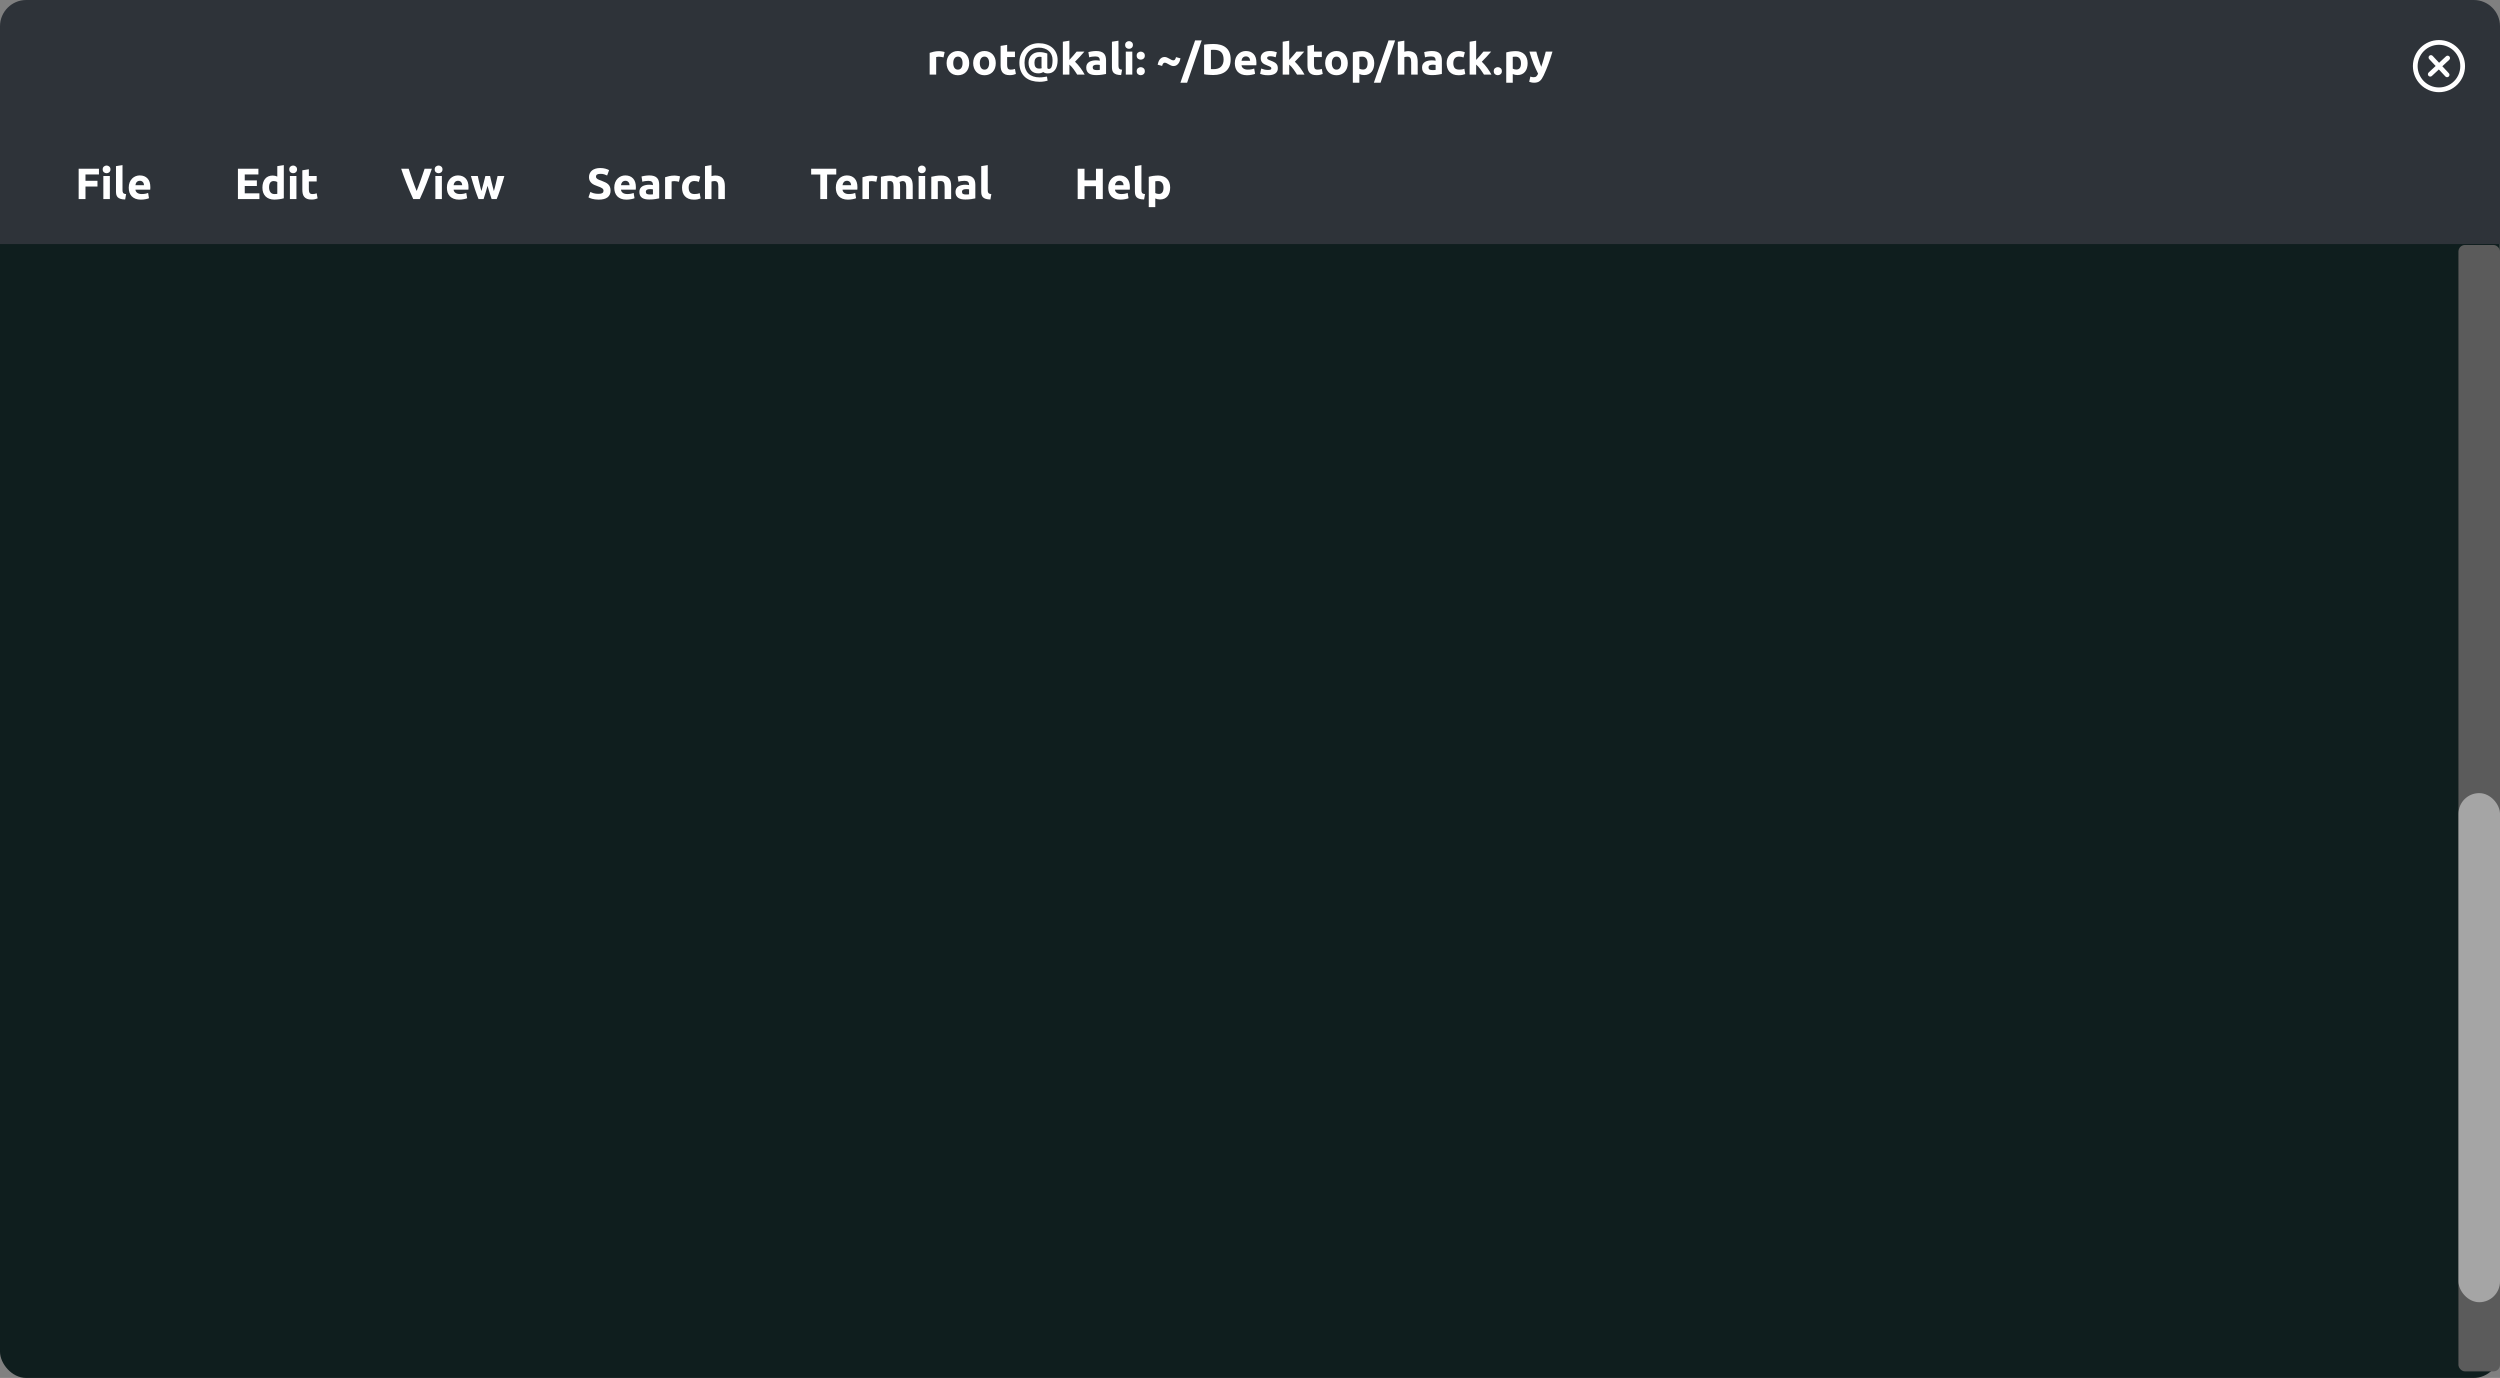 <svg width="1143" height="630" viewBox="0 0 1143 630" fill="none" xmlns="http://www.w3.org/2000/svg">
<rect x="0" y="0" width="1143" height="630" fill="#808080" stroke="none"/>
<rect y="23.084" width="1142.87" height="606.916" rx="12" fill="#031313" fill-opacity="0.9"/>
<path d="M0 12C0 5.373 5.373 0 12 0H1131C1137.63 0 1143 5.373 1143 12V111.573H0V12Z" fill="#2E3339"/>
<path d="M431.382 26.24C431.115 26.173 430.802 26.107 430.442 26.04C430.082 25.96 429.695 25.92 429.282 25.92C429.095 25.92 428.868 25.94 428.602 25.98C428.348 26.007 428.155 26.04 428.022 26.08V34.12H425.042V24.16C425.575 23.973 426.202 23.8 426.922 23.64C427.655 23.467 428.468 23.38 429.362 23.38C429.522 23.38 429.715 23.393 429.942 23.42C430.168 23.433 430.395 23.46 430.622 23.5C430.848 23.527 431.075 23.567 431.302 23.62C431.528 23.66 431.722 23.713 431.882 23.78L431.382 26.24ZM443.124 28.84C443.124 29.667 443.004 30.427 442.764 31.12C442.524 31.8 442.177 32.387 441.724 32.88C441.271 33.36 440.724 33.733 440.084 34C439.457 34.267 438.751 34.4 437.964 34.4C437.191 34.4 436.484 34.267 435.844 34C435.217 33.733 434.677 33.36 434.224 32.88C433.771 32.387 433.417 31.8 433.164 31.12C432.911 30.427 432.784 29.667 432.784 28.84C432.784 28.013 432.911 27.26 433.164 26.58C433.431 25.9 433.791 25.32 434.244 24.84C434.711 24.36 435.257 23.987 435.884 23.72C436.524 23.453 437.217 23.32 437.964 23.32C438.724 23.32 439.417 23.453 440.044 23.72C440.684 23.987 441.231 24.36 441.684 24.84C442.137 25.32 442.491 25.9 442.744 26.58C442.997 27.26 443.124 28.013 443.124 28.84ZM440.084 28.84C440.084 27.92 439.897 27.2 439.524 26.68C439.164 26.147 438.644 25.88 437.964 25.88C437.284 25.88 436.757 26.147 436.384 26.68C436.011 27.2 435.824 27.92 435.824 28.84C435.824 29.76 436.011 30.493 436.384 31.04C436.757 31.573 437.284 31.84 437.964 31.84C438.644 31.84 439.164 31.573 439.524 31.04C439.897 30.493 440.084 29.76 440.084 28.84ZM455.272 28.84C455.272 29.667 455.152 30.427 454.912 31.12C454.672 31.8 454.326 32.387 453.872 32.88C453.419 33.36 452.872 33.733 452.232 34C451.606 34.267 450.899 34.4 450.112 34.4C449.339 34.4 448.632 34.267 447.992 34C447.366 33.733 446.826 33.36 446.372 32.88C445.919 32.387 445.566 31.8 445.312 31.12C445.059 30.427 444.932 29.667 444.932 28.84C444.932 28.013 445.059 27.26 445.312 26.58C445.579 25.9 445.939 25.32 446.392 24.84C446.859 24.36 447.406 23.987 448.032 23.72C448.672 23.453 449.366 23.32 450.112 23.32C450.872 23.32 451.566 23.453 452.192 23.72C452.832 23.987 453.379 24.36 453.832 24.84C454.286 25.32 454.639 25.9 454.892 26.58C455.146 27.26 455.272 28.013 455.272 28.84ZM452.232 28.84C452.232 27.92 452.046 27.2 451.672 26.68C451.312 26.147 450.792 25.88 450.112 25.88C449.432 25.88 448.906 26.147 448.532 26.68C448.159 27.2 447.972 27.92 447.972 28.84C447.972 29.76 448.159 30.493 448.532 31.04C448.906 31.573 449.432 31.84 450.112 31.84C450.792 31.84 451.312 31.573 451.672 31.04C452.046 30.493 452.232 29.76 452.232 28.84ZM457.481 20.98L460.461 20.5V23.6H464.041V26.08H460.461V29.78C460.461 30.407 460.567 30.907 460.781 31.28C461.007 31.653 461.454 31.84 462.121 31.84C462.441 31.84 462.767 31.813 463.101 31.76C463.447 31.693 463.761 31.607 464.041 31.5L464.461 33.82C464.101 33.967 463.701 34.093 463.261 34.2C462.821 34.307 462.281 34.36 461.641 34.36C460.827 34.36 460.154 34.253 459.621 34.04C459.087 33.813 458.661 33.507 458.341 33.12C458.021 32.72 457.794 32.24 457.661 31.68C457.541 31.12 457.481 30.5 457.481 29.82V20.98ZM479.088 33.56C478.701 33.56 478.314 33.513 477.928 33.42C477.541 33.327 477.221 33.16 476.968 32.92C476.381 33.333 475.641 33.54 474.748 33.54C474.081 33.54 473.468 33.44 472.908 33.24C472.361 33.027 471.888 32.713 471.488 32.3C471.101 31.887 470.794 31.38 470.568 30.78C470.354 30.167 470.248 29.46 470.248 28.66C470.248 27.98 470.354 27.347 470.568 26.76C470.794 26.173 471.121 25.667 471.548 25.24C471.974 24.8 472.494 24.453 473.108 24.2C473.734 23.947 474.441 23.82 475.228 23.82C476.014 23.82 476.708 23.893 477.308 24.04C477.921 24.173 478.428 24.313 478.828 24.46V30.74C478.828 31.047 478.888 31.253 479.008 31.36C479.141 31.467 479.328 31.52 479.568 31.52C479.781 31.52 479.988 31.46 480.188 31.34C480.401 31.22 480.581 31.007 480.728 30.7C480.874 30.38 480.994 29.953 481.088 29.42C481.181 28.873 481.228 28.187 481.228 27.36C481.228 26.533 481.081 25.78 480.788 25.1C480.508 24.407 480.094 23.82 479.548 23.34C479.014 22.847 478.354 22.467 477.568 22.2C476.794 21.92 475.914 21.78 474.928 21.78C473.981 21.78 473.108 21.94 472.308 22.26C471.521 22.58 470.834 23.04 470.248 23.64C469.674 24.227 469.221 24.947 468.888 25.8C468.568 26.653 468.408 27.613 468.408 28.68C468.408 29.787 468.568 30.76 468.888 31.6C469.208 32.427 469.661 33.12 470.248 33.68C470.848 34.24 471.568 34.66 472.408 34.94C473.261 35.233 474.221 35.38 475.288 35.38C475.954 35.38 476.581 35.333 477.168 35.24C477.768 35.16 478.268 35.08 478.668 35L478.968 36.88C478.634 36.987 478.128 37.1 477.448 37.22C476.768 37.34 476.048 37.4 475.288 37.4C474.008 37.4 472.808 37.233 471.688 36.9C470.568 36.567 469.588 36.047 468.748 35.34C467.921 34.633 467.268 33.733 466.788 32.64C466.308 31.533 466.068 30.213 466.068 28.68C466.068 27.2 466.321 25.907 466.828 24.8C467.334 23.68 468.001 22.747 468.828 22C469.654 21.253 470.594 20.693 471.648 20.32C472.714 19.947 473.808 19.76 474.928 19.76C476.154 19.76 477.294 19.933 478.348 20.28C479.401 20.613 480.308 21.107 481.068 21.76C481.841 22.413 482.448 23.227 482.888 24.2C483.328 25.16 483.548 26.267 483.548 27.52C483.548 28.493 483.441 29.36 483.228 30.12C483.028 30.867 482.728 31.493 482.328 32C481.941 32.507 481.474 32.893 480.928 33.16C480.381 33.427 479.768 33.56 479.088 33.56ZM476.268 31.18C476.241 31.073 476.221 30.92 476.208 30.72C476.194 30.507 476.188 30.307 476.188 30.12V26.04C475.921 25.987 475.641 25.96 475.348 25.96C474.908 25.96 474.534 26.033 474.228 26.18C473.921 26.313 473.674 26.5 473.488 26.74C473.301 26.98 473.161 27.267 473.068 27.6C472.988 27.92 472.948 28.273 472.948 28.66C472.948 29.047 472.981 29.407 473.048 29.74C473.114 30.06 473.228 30.34 473.388 30.58C473.561 30.82 473.788 31.013 474.068 31.16C474.348 31.293 474.694 31.36 475.108 31.36C475.348 31.36 475.574 31.347 475.788 31.32C476.001 31.28 476.161 31.233 476.268 31.18ZM488.92 27.4C489.213 27.08 489.513 26.747 489.82 26.4C490.14 26.053 490.447 25.713 490.74 25.38C491.033 25.033 491.307 24.707 491.56 24.4C491.827 24.093 492.053 23.827 492.24 23.6H495.78C495.073 24.413 494.38 25.193 493.7 25.94C493.033 26.673 492.3 27.433 491.5 28.22C491.9 28.58 492.313 29.013 492.74 29.52C493.167 30.013 493.58 30.527 493.98 31.06C494.38 31.593 494.747 32.127 495.08 32.66C495.413 33.193 495.693 33.68 495.92 34.12H492.5C492.287 33.773 492.04 33.393 491.76 32.98C491.493 32.553 491.207 32.133 490.9 31.72C490.593 31.293 490.267 30.887 489.92 30.5C489.587 30.113 489.253 29.787 488.92 29.52V34.12H485.94V19.08L488.92 18.6V27.4ZM501.347 32.04C501.64 32.04 501.92 32.033 502.187 32.02C502.454 32.007 502.667 31.987 502.827 31.96V29.7C502.707 29.673 502.527 29.647 502.287 29.62C502.047 29.593 501.827 29.58 501.627 29.58C501.347 29.58 501.08 29.6 500.827 29.64C500.587 29.667 500.374 29.727 500.187 29.82C500 29.913 499.854 30.04 499.747 30.2C499.64 30.36 499.587 30.56 499.587 30.8C499.587 31.267 499.74 31.593 500.047 31.78C500.367 31.953 500.8 32.04 501.347 32.04ZM501.107 23.32C501.987 23.32 502.72 23.42 503.307 23.62C503.894 23.82 504.36 24.107 504.707 24.48C505.067 24.853 505.32 25.307 505.467 25.84C505.614 26.373 505.687 26.967 505.687 27.62V33.82C505.26 33.913 504.667 34.02 503.907 34.14C503.147 34.273 502.227 34.34 501.147 34.34C500.467 34.34 499.847 34.28 499.287 34.16C498.74 34.04 498.267 33.847 497.867 33.58C497.467 33.3 497.16 32.94 496.947 32.5C496.734 32.06 496.627 31.52 496.627 30.88C496.627 30.267 496.747 29.747 496.987 29.32C497.24 28.893 497.574 28.553 497.987 28.3C498.4 28.047 498.874 27.867 499.407 27.76C499.94 27.64 500.494 27.58 501.067 27.58C501.454 27.58 501.794 27.6 502.087 27.64C502.394 27.667 502.64 27.707 502.827 27.76V27.48C502.827 26.973 502.674 26.567 502.367 26.26C502.06 25.953 501.527 25.8 500.767 25.8C500.26 25.8 499.76 25.84 499.267 25.92C498.774 25.987 498.347 26.087 497.987 26.22L497.607 23.82C497.78 23.767 497.994 23.713 498.247 23.66C498.514 23.593 498.8 23.54 499.107 23.5C499.414 23.447 499.734 23.407 500.067 23.38C500.414 23.34 500.76 23.32 501.107 23.32ZM512.582 34.32C511.715 34.307 511.008 34.213 510.462 34.04C509.928 33.867 509.502 33.627 509.182 33.32C508.875 33 508.662 32.62 508.542 32.18C508.435 31.727 508.382 31.22 508.382 30.66V19.08L511.362 18.6V30.06C511.362 30.327 511.382 30.567 511.422 30.78C511.462 30.993 511.535 31.173 511.642 31.32C511.762 31.467 511.928 31.587 512.142 31.68C512.355 31.773 512.642 31.833 513.002 31.86L512.582 34.32ZM517.69 34.12H514.71V23.6H517.69V34.12ZM517.97 20.56C517.97 21.107 517.79 21.54 517.43 21.86C517.083 22.167 516.67 22.32 516.19 22.32C515.71 22.32 515.29 22.167 514.93 21.86C514.583 21.54 514.41 21.107 514.41 20.56C514.41 20.013 514.583 19.587 514.93 19.28C515.29 18.96 515.71 18.8 516.19 18.8C516.67 18.8 517.083 18.96 517.43 19.28C517.79 19.587 517.97 20.013 517.97 20.56ZM523.411 25.44C523.411 26.04 523.218 26.5 522.831 26.82C522.458 27.127 522.031 27.28 521.551 27.28C521.071 27.28 520.638 27.127 520.251 26.82C519.878 26.5 519.691 26.04 519.691 25.44C519.691 24.84 519.878 24.387 520.251 24.08C520.638 23.76 521.071 23.6 521.551 23.6C522.031 23.6 522.458 23.76 522.831 24.08C523.218 24.387 523.411 24.84 523.411 25.44ZM523.411 32.54C523.411 33.14 523.218 33.6 522.831 33.92C522.458 34.227 522.031 34.38 521.551 34.38C521.071 34.38 520.638 34.227 520.251 33.92C519.878 33.6 519.691 33.14 519.691 32.54C519.691 31.94 519.878 31.487 520.251 31.18C520.638 30.86 521.071 30.7 521.551 30.7C522.031 30.7 522.458 30.86 522.831 31.18C523.218 31.487 523.411 31.94 523.411 32.54ZM536.538 30.2C536.138 30.2 535.758 30.12 535.398 29.96C535.051 29.8 534.711 29.627 534.378 29.44C534.058 29.253 533.744 29.08 533.438 28.92C533.144 28.76 532.851 28.68 532.558 28.68C532.451 28.68 532.338 28.693 532.218 28.72C532.111 28.747 532.004 28.813 531.898 28.92C531.791 29.013 531.684 29.16 531.578 29.36C531.484 29.547 531.398 29.807 531.318 30.14L529.278 29.58C529.344 29.207 529.451 28.813 529.598 28.4C529.744 27.987 529.938 27.607 530.178 27.26C530.431 26.913 530.744 26.627 531.118 26.4C531.491 26.173 531.938 26.06 532.458 26.06C532.858 26.06 533.231 26.14 533.578 26.3C533.938 26.46 534.278 26.633 534.598 26.82C534.931 27.007 535.244 27.18 535.538 27.34C535.844 27.5 536.144 27.58 536.438 27.58C536.544 27.58 536.651 27.567 536.758 27.54C536.878 27.513 536.991 27.453 537.098 27.36C537.204 27.253 537.304 27.107 537.398 26.92C537.504 26.72 537.598 26.453 537.678 26.12L539.718 26.68C539.651 27.053 539.544 27.447 539.398 27.86C539.251 28.273 539.051 28.653 538.798 29C538.544 29.347 538.231 29.633 537.858 29.86C537.498 30.087 537.058 30.2 536.538 30.2ZM542.745 37.82H539.685L546.405 18.46H549.425L542.745 37.82ZM553.635 31.58C553.782 31.593 553.948 31.607 554.135 31.62C554.335 31.62 554.568 31.62 554.835 31.62C556.395 31.62 557.548 31.227 558.295 30.44C559.055 29.653 559.435 28.567 559.435 27.18C559.435 25.727 559.075 24.627 558.355 23.88C557.635 23.133 556.495 22.76 554.935 22.76C554.722 22.76 554.502 22.767 554.275 22.78C554.048 22.78 553.835 22.793 553.635 22.82V31.58ZM562.655 27.18C562.655 28.38 562.468 29.427 562.095 30.32C561.722 31.213 561.188 31.953 560.495 32.54C559.815 33.127 558.982 33.567 557.995 33.86C557.008 34.153 555.902 34.3 554.675 34.3C554.115 34.3 553.462 34.273 552.715 34.22C551.968 34.18 551.235 34.087 550.515 33.94V20.44C551.235 20.307 551.982 20.22 552.755 20.18C553.542 20.127 554.215 20.1 554.775 20.1C555.962 20.1 557.035 20.233 557.995 20.5C558.968 20.767 559.802 21.187 560.495 21.76C561.188 22.333 561.722 23.067 562.095 23.96C562.468 24.853 562.655 25.927 562.655 27.18ZM564.561 28.94C564.561 28.007 564.701 27.193 564.981 26.5C565.275 25.793 565.655 25.207 566.121 24.74C566.588 24.273 567.121 23.92 567.721 23.68C568.335 23.44 568.961 23.32 569.601 23.32C571.095 23.32 572.275 23.78 573.141 24.7C574.008 25.607 574.441 26.947 574.441 28.72C574.441 28.893 574.435 29.087 574.421 29.3C574.408 29.5 574.395 29.68 574.381 29.84H567.621C567.688 30.453 567.975 30.94 568.481 31.3C568.988 31.66 569.668 31.84 570.521 31.84C571.068 31.84 571.601 31.793 572.121 31.7C572.655 31.593 573.088 31.467 573.421 31.32L573.821 33.74C573.661 33.82 573.448 33.9 573.181 33.98C572.915 34.06 572.615 34.127 572.281 34.18C571.961 34.247 571.615 34.3 571.241 34.34C570.868 34.38 570.495 34.4 570.121 34.4C569.175 34.4 568.348 34.26 567.641 33.98C566.948 33.7 566.368 33.32 565.901 32.84C565.448 32.347 565.108 31.767 564.881 31.1C564.668 30.433 564.561 29.713 564.561 28.94ZM571.561 27.8C571.548 27.547 571.501 27.3 571.421 27.06C571.355 26.82 571.241 26.607 571.081 26.42C570.935 26.233 570.741 26.08 570.501 25.96C570.275 25.84 569.988 25.78 569.641 25.78C569.308 25.78 569.021 25.84 568.781 25.96C568.541 26.067 568.341 26.213 568.181 26.4C568.021 26.587 567.895 26.807 567.801 27.06C567.721 27.3 567.661 27.547 567.621 27.8H571.561ZM579.761 31.98C580.308 31.98 580.694 31.927 580.921 31.82C581.148 31.713 581.261 31.507 581.261 31.2C581.261 30.96 581.114 30.753 580.821 30.58C580.528 30.393 580.081 30.187 579.481 29.96C579.014 29.787 578.588 29.607 578.201 29.42C577.828 29.233 577.508 29.013 577.241 28.76C576.974 28.493 576.768 28.18 576.621 27.82C576.474 27.46 576.401 27.027 576.401 26.52C576.401 25.533 576.768 24.753 577.501 24.18C578.234 23.607 579.241 23.32 580.521 23.32C581.161 23.32 581.774 23.38 582.361 23.5C582.948 23.607 583.414 23.727 583.761 23.86L583.241 26.18C582.894 26.06 582.514 25.953 582.101 25.86C581.701 25.767 581.248 25.72 580.741 25.72C579.808 25.72 579.341 25.98 579.341 26.5C579.341 26.62 579.361 26.727 579.401 26.82C579.441 26.913 579.521 27.007 579.641 27.1C579.761 27.18 579.921 27.273 580.121 27.38C580.334 27.473 580.601 27.58 580.921 27.7C581.574 27.94 582.114 28.18 582.541 28.42C582.968 28.647 583.301 28.9 583.541 29.18C583.794 29.447 583.968 29.747 584.061 30.08C584.168 30.413 584.221 30.8 584.221 31.24C584.221 32.28 583.828 33.067 583.041 33.6C582.268 34.133 581.168 34.4 579.741 34.4C578.808 34.4 578.028 34.32 577.401 34.16C576.788 34 576.361 33.867 576.121 33.76L576.621 31.34C577.128 31.54 577.648 31.7 578.181 31.82C578.714 31.927 579.241 31.98 579.761 31.98ZM589.428 27.4C589.721 27.08 590.021 26.747 590.328 26.4C590.648 26.053 590.955 25.713 591.248 25.38C591.541 25.033 591.815 24.707 592.068 24.4C592.335 24.093 592.561 23.827 592.748 23.6H596.288C595.581 24.413 594.888 25.193 594.208 25.94C593.541 26.673 592.808 27.433 592.008 28.22C592.408 28.58 592.821 29.013 593.248 29.52C593.675 30.013 594.088 30.527 594.488 31.06C594.888 31.593 595.255 32.127 595.588 32.66C595.921 33.193 596.201 33.68 596.428 34.12H593.008C592.795 33.773 592.548 33.393 592.268 32.98C592.001 32.553 591.715 32.133 591.408 31.72C591.101 31.293 590.775 30.887 590.428 30.5C590.095 30.113 589.761 29.787 589.428 29.52V34.12H586.448V19.08L589.428 18.6V27.4ZM597.774 20.98L600.754 20.5V23.6H604.334V26.08H600.754V29.78C600.754 30.407 600.86 30.907 601.074 31.28C601.3 31.653 601.747 31.84 602.414 31.84C602.734 31.84 603.06 31.813 603.394 31.76C603.74 31.693 604.054 31.607 604.334 31.5L604.754 33.82C604.394 33.967 603.994 34.093 603.554 34.2C603.114 34.307 602.574 34.36 601.934 34.36C601.12 34.36 600.447 34.253 599.914 34.04C599.38 33.813 598.954 33.507 598.634 33.12C598.314 32.72 598.087 32.24 597.954 31.68C597.834 31.12 597.774 30.5 597.774 29.82V20.98ZM616.21 28.84C616.21 29.667 616.09 30.427 615.85 31.12C615.61 31.8 615.263 32.387 614.81 32.88C614.357 33.36 613.81 33.733 613.17 34C612.543 34.267 611.837 34.4 611.05 34.4C610.277 34.4 609.57 34.267 608.93 34C608.303 33.733 607.763 33.36 607.31 32.88C606.857 32.387 606.503 31.8 606.25 31.12C605.997 30.427 605.87 29.667 605.87 28.84C605.87 28.013 605.997 27.26 606.25 26.58C606.517 25.9 606.877 25.32 607.33 24.84C607.797 24.36 608.343 23.987 608.97 23.72C609.61 23.453 610.303 23.32 611.05 23.32C611.81 23.32 612.503 23.453 613.13 23.72C613.77 23.987 614.317 24.36 614.77 24.84C615.223 25.32 615.577 25.9 615.83 26.58C616.083 27.26 616.21 28.013 616.21 28.84ZM613.17 28.84C613.17 27.92 612.983 27.2 612.61 26.68C612.25 26.147 611.73 25.88 611.05 25.88C610.37 25.88 609.843 26.147 609.47 26.68C609.097 27.2 608.91 27.92 608.91 28.84C608.91 29.76 609.097 30.493 609.47 31.04C609.843 31.573 610.37 31.84 611.05 31.84C611.73 31.84 612.25 31.573 612.61 31.04C612.983 30.493 613.17 29.76 613.17 28.84ZM625.258 28.94C625.258 28.02 625.052 27.287 624.638 26.74C624.225 26.18 623.612 25.9 622.798 25.9C622.532 25.9 622.285 25.913 622.058 25.94C621.832 25.953 621.645 25.973 621.498 26V31.38C621.685 31.5 621.925 31.6 622.218 31.68C622.525 31.76 622.832 31.8 623.138 31.8C624.552 31.8 625.258 30.847 625.258 28.94ZM628.298 28.86C628.298 29.673 628.198 30.413 627.998 31.08C627.798 31.747 627.505 32.32 627.118 32.8C626.732 33.28 626.252 33.653 625.678 33.92C625.105 34.187 624.445 34.32 623.698 34.32C623.285 34.32 622.898 34.28 622.538 34.2C622.178 34.12 621.832 34.007 621.498 33.86V37.82H618.518V23.96C618.785 23.88 619.092 23.807 619.438 23.74C619.785 23.66 620.145 23.593 620.518 23.54C620.905 23.487 621.292 23.447 621.678 23.42C622.078 23.38 622.458 23.36 622.818 23.36C623.685 23.36 624.458 23.493 625.138 23.76C625.818 24.013 626.392 24.38 626.858 24.86C627.325 25.327 627.678 25.9 627.918 26.58C628.172 27.26 628.298 28.02 628.298 28.86ZM631.182 37.82H628.122L634.842 18.46H637.862L631.182 37.82ZM639.085 34.12V19.08L642.065 18.6V23.64C642.265 23.573 642.518 23.513 642.825 23.46C643.145 23.393 643.451 23.36 643.745 23.36C644.598 23.36 645.305 23.48 645.865 23.72C646.438 23.947 646.891 24.273 647.225 24.7C647.571 25.127 647.811 25.633 647.945 26.22C648.091 26.807 648.165 27.46 648.165 28.18V34.12H645.185V28.54C645.185 27.58 645.058 26.9 644.805 26.5C644.565 26.1 644.111 25.9 643.445 25.9C643.178 25.9 642.925 25.927 642.685 25.98C642.458 26.02 642.251 26.067 642.065 26.12V34.12H639.085ZM654.882 32.04C655.175 32.04 655.455 32.033 655.722 32.02C655.989 32.007 656.202 31.987 656.362 31.96V29.7C656.242 29.673 656.062 29.647 655.822 29.62C655.582 29.593 655.362 29.58 655.162 29.58C654.882 29.58 654.615 29.6 654.362 29.64C654.122 29.667 653.909 29.727 653.722 29.82C653.535 29.913 653.389 30.04 653.282 30.2C653.175 30.36 653.122 30.56 653.122 30.8C653.122 31.267 653.275 31.593 653.582 31.78C653.902 31.953 654.335 32.04 654.882 32.04ZM654.642 23.32C655.522 23.32 656.255 23.42 656.842 23.62C657.429 23.82 657.895 24.107 658.242 24.48C658.602 24.853 658.855 25.307 659.002 25.84C659.149 26.373 659.222 26.967 659.222 27.62V33.82C658.795 33.913 658.202 34.02 657.442 34.14C656.682 34.273 655.762 34.34 654.682 34.34C654.002 34.34 653.382 34.28 652.822 34.16C652.275 34.04 651.802 33.847 651.402 33.58C651.002 33.3 650.695 32.94 650.482 32.5C650.269 32.06 650.162 31.52 650.162 30.88C650.162 30.267 650.282 29.747 650.522 29.32C650.775 28.893 651.109 28.553 651.522 28.3C651.935 28.047 652.409 27.867 652.942 27.76C653.475 27.64 654.029 27.58 654.602 27.58C654.989 27.58 655.329 27.6 655.622 27.64C655.929 27.667 656.175 27.707 656.362 27.76V27.48C656.362 26.973 656.209 26.567 655.902 26.26C655.595 25.953 655.062 25.8 654.302 25.8C653.795 25.8 653.295 25.84 652.802 25.92C652.309 25.987 651.882 26.087 651.522 26.22L651.142 23.82C651.315 23.767 651.529 23.713 651.782 23.66C652.049 23.593 652.335 23.54 652.642 23.5C652.949 23.447 653.269 23.407 653.602 23.38C653.949 23.34 654.295 23.32 654.642 23.32ZM661.417 28.86C661.417 28.1 661.537 27.387 661.777 26.72C662.03 26.04 662.39 25.453 662.857 24.96C663.323 24.453 663.89 24.053 664.557 23.76C665.223 23.467 665.983 23.32 666.837 23.32C667.397 23.32 667.91 23.373 668.377 23.48C668.843 23.573 669.297 23.713 669.737 23.9L669.117 26.28C668.837 26.173 668.53 26.08 668.197 26C667.863 25.92 667.49 25.88 667.077 25.88C666.197 25.88 665.537 26.153 665.097 26.7C664.67 27.247 664.457 27.967 664.457 28.86C664.457 29.807 664.657 30.54 665.057 31.06C665.47 31.58 666.183 31.84 667.197 31.84C667.557 31.84 667.943 31.807 668.357 31.74C668.77 31.673 669.15 31.567 669.497 31.42L669.917 33.86C669.57 34.007 669.137 34.133 668.617 34.24C668.097 34.347 667.523 34.4 666.897 34.4C665.937 34.4 665.11 34.26 664.417 33.98C663.723 33.687 663.15 33.293 662.697 32.8C662.257 32.307 661.93 31.727 661.717 31.06C661.517 30.38 661.417 29.647 661.417 28.86ZM674.897 27.4C675.19 27.08 675.49 26.747 675.797 26.4C676.117 26.053 676.423 25.713 676.717 25.38C677.01 25.033 677.283 24.707 677.537 24.4C677.803 24.093 678.03 23.827 678.217 23.6H681.757C681.05 24.413 680.357 25.193 679.677 25.94C679.01 26.673 678.277 27.433 677.477 28.22C677.877 28.58 678.29 29.013 678.717 29.52C679.143 30.013 679.557 30.527 679.957 31.06C680.357 31.593 680.723 32.127 681.057 32.66C681.39 33.193 681.67 33.68 681.897 34.12H678.477C678.263 33.773 678.017 33.393 677.737 32.98C677.47 32.553 677.183 32.133 676.877 31.72C676.57 31.293 676.243 30.887 675.897 30.5C675.563 30.113 675.23 29.787 674.897 29.52V34.12H671.917V19.08L674.897 18.6V27.4ZM686.653 32.54C686.653 33.14 686.46 33.6 686.073 33.92C685.7 34.227 685.273 34.38 684.793 34.38C684.313 34.38 683.88 34.227 683.493 33.92C683.12 33.6 682.933 33.14 682.933 32.54C682.933 31.94 683.12 31.487 683.493 31.18C683.88 30.86 684.313 30.7 684.793 30.7C685.273 30.7 685.7 30.86 686.073 31.18C686.46 31.487 686.653 31.94 686.653 32.54ZM695.395 28.94C695.395 28.02 695.188 27.287 694.775 26.74C694.362 26.18 693.748 25.9 692.935 25.9C692.668 25.9 692.422 25.913 692.195 25.94C691.968 25.953 691.782 25.973 691.635 26V31.38C691.822 31.5 692.062 31.6 692.355 31.68C692.662 31.76 692.968 31.8 693.275 31.8C694.688 31.8 695.395 30.847 695.395 28.94ZM698.435 28.86C698.435 29.673 698.335 30.413 698.135 31.08C697.935 31.747 697.642 32.32 697.255 32.8C696.868 33.28 696.388 33.653 695.815 33.92C695.242 34.187 694.582 34.32 693.835 34.32C693.422 34.32 693.035 34.28 692.675 34.2C692.315 34.12 691.968 34.007 691.635 33.86V37.82H688.655V23.96C688.922 23.88 689.228 23.807 689.575 23.74C689.922 23.66 690.282 23.593 690.655 23.54C691.042 23.487 691.428 23.447 691.815 23.42C692.215 23.38 692.595 23.36 692.955 23.36C693.822 23.36 694.595 23.493 695.275 23.76C695.955 24.013 696.528 24.38 696.995 24.86C697.462 25.327 697.815 25.9 698.055 26.58C698.308 27.26 698.435 28.02 698.435 28.86ZM709.792 23.6C709.192 25.627 708.565 27.527 707.912 29.3C707.259 31.073 706.545 32.793 705.772 34.46C705.492 35.06 705.212 35.567 704.932 35.98C704.652 36.407 704.345 36.753 704.012 37.02C703.679 37.3 703.299 37.5 702.872 37.62C702.459 37.753 701.972 37.82 701.412 37.82C700.945 37.82 700.512 37.773 700.112 37.68C699.725 37.6 699.405 37.507 699.152 37.4L699.672 35.02C699.979 35.127 700.252 35.2 700.492 35.24C700.732 35.28 700.985 35.3 701.252 35.3C701.785 35.3 702.192 35.153 702.472 34.86C702.765 34.58 703.012 34.187 703.212 33.68C702.532 32.347 701.852 30.853 701.172 29.2C700.492 27.533 699.852 25.667 699.252 23.6H702.412C702.545 24.12 702.699 24.687 702.872 25.3C703.059 25.9 703.252 26.513 703.452 27.14C703.652 27.753 703.852 28.353 704.052 28.94C704.265 29.527 704.465 30.06 704.652 30.54C704.825 30.06 705.005 29.527 705.192 28.94C705.379 28.353 705.559 27.753 705.732 27.14C705.919 26.513 706.092 25.9 706.252 25.3C706.425 24.687 706.579 24.12 706.712 23.6H709.792Z" fill="white"/>
<path d="M1119.8 27.328C1119.9 27.232 1119.98 27.115 1120.04 26.985C1120.1 26.856 1120.14 26.716 1120.14 26.574C1120.15 26.432 1120.12 26.29 1120.07 26.157C1120.02 26.023 1119.95 25.901 1119.85 25.797C1119.75 25.693 1119.64 25.609 1119.51 25.55C1119.38 25.491 1119.24 25.458 1119.1 25.453C1118.95 25.448 1118.81 25.471 1118.68 25.521C1118.55 25.571 1118.42 25.647 1118.32 25.744L1115.15 28.699L1112.19 25.528C1112 25.326 1111.73 25.208 1111.44 25.202C1111.16 25.195 1110.89 25.3 1110.68 25.493C1110.47 25.686 1110.35 25.952 1110.34 26.235C1110.32 26.518 1110.42 26.794 1110.61 27.006L1113.57 30.175L1110.39 33.131C1110.29 33.227 1110.2 33.343 1110.14 33.474C1110.07 33.604 1110.04 33.745 1110.03 33.89C1110.03 34.034 1110.05 34.178 1110.1 34.313C1110.15 34.449 1110.22 34.573 1110.32 34.678C1110.42 34.784 1110.54 34.869 1110.67 34.928C1110.8 34.987 1110.95 35.019 1111.09 35.023C1111.23 35.026 1111.38 35 1111.51 34.947C1111.65 34.895 1111.77 34.816 1111.87 34.715L1115.04 31.76L1118 34.93C1118.09 35.04 1118.21 35.129 1118.34 35.193C1118.47 35.257 1118.61 35.294 1118.76 35.301C1118.9 35.309 1119.05 35.287 1119.18 35.237C1119.32 35.188 1119.45 35.111 1119.55 35.012C1119.66 34.913 1119.74 34.793 1119.8 34.66C1119.86 34.527 1119.9 34.384 1119.9 34.239C1119.9 34.093 1119.87 33.949 1119.82 33.814C1119.76 33.679 1119.68 33.556 1119.58 33.454L1116.63 30.284L1119.8 27.328Z" fill="white"/>
<path fill-rule="evenodd" clip-rule="evenodd" d="M1103.18 30.23C1103.18 23.648 1108.51 18.313 1115.09 18.313C1121.68 18.313 1127.01 23.648 1127.01 30.23C1127.01 36.811 1121.68 42.146 1115.09 42.146C1108.51 42.146 1103.18 36.811 1103.18 30.23ZM1115.09 39.98C1113.81 39.98 1112.55 39.727 1111.36 39.237C1110.18 38.748 1109.11 38.029 1108.2 37.124C1107.3 36.219 1106.58 35.144 1106.09 33.961C1105.6 32.778 1105.34 31.51 1105.34 30.23C1105.34 28.949 1105.6 27.681 1106.09 26.498C1106.58 25.316 1107.3 24.241 1108.2 23.335C1109.11 22.43 1110.18 21.712 1111.36 21.222C1112.55 20.732 1113.81 20.48 1115.09 20.48C1117.68 20.48 1120.16 21.507 1121.99 23.335C1123.82 25.164 1124.84 27.644 1124.84 30.23C1124.84 32.816 1123.82 35.295 1121.99 37.124C1120.16 38.952 1117.68 39.98 1115.09 39.98Z" fill="white"/>
<rect x="1124" y="112" width="19" height="515" rx="3" fill="#5B5B5B"/>
<rect x="1124.01" y="362.611" width="18.987" height="232.763" rx="9.493" fill="#C4C4C4" fill-opacity="0.71"/>
<path d="M35.963 91V77.14H45.243V79.76H39.083V82.66H44.563V85.28H39.083V91H35.963ZM50.228 91H47.248V80.48H50.228V91ZM50.508 77.44C50.508 77.987 50.328 78.42 49.968 78.74C49.621 79.047 49.208 79.2 48.728 79.2C48.248 79.2 47.828 79.047 47.468 78.74C47.121 78.42 46.948 77.987 46.948 77.44C46.948 76.893 47.121 76.467 47.468 76.16C47.828 75.84 48.248 75.68 48.728 75.68C49.208 75.68 49.621 75.84 49.968 76.16C50.328 76.467 50.508 76.893 50.508 77.44ZM57.229 91.2C56.362 91.187 55.656 91.093 55.109 90.92C54.576 90.747 54.149 90.507 53.829 90.2C53.522 89.88 53.309 89.5 53.189 89.06C53.082 88.607 53.029 88.1 53.029 87.54V75.96L56.009 75.48V86.94C56.009 87.207 56.029 87.447 56.069 87.66C56.109 87.873 56.182 88.053 56.289 88.2C56.409 88.347 56.576 88.467 56.789 88.56C57.002 88.653 57.289 88.713 57.649 88.74L57.229 91.2ZM58.857 85.82C58.857 84.887 58.997 84.073 59.277 83.38C59.57 82.673 59.95 82.087 60.417 81.62C60.884 81.153 61.417 80.8 62.017 80.56C62.63 80.32 63.257 80.2 63.897 80.2C65.39 80.2 66.57 80.66 67.437 81.58C68.304 82.487 68.737 83.827 68.737 85.6C68.737 85.773 68.73 85.967 68.717 86.18C68.704 86.38 68.69 86.56 68.677 86.72H61.917C61.984 87.333 62.27 87.82 62.777 88.18C63.284 88.54 63.964 88.72 64.817 88.72C65.364 88.72 65.897 88.673 66.417 88.58C66.95 88.473 67.384 88.347 67.717 88.2L68.117 90.62C67.957 90.7 67.744 90.78 67.477 90.86C67.21 90.94 66.91 91.007 66.577 91.06C66.257 91.127 65.91 91.18 65.537 91.22C65.164 91.26 64.79 91.28 64.417 91.28C63.47 91.28 62.644 91.14 61.937 90.86C61.244 90.58 60.664 90.2 60.197 89.72C59.744 89.227 59.404 88.647 59.177 87.98C58.964 87.313 58.857 86.593 58.857 85.82ZM65.857 84.68C65.844 84.427 65.797 84.18 65.717 83.94C65.65 83.7 65.537 83.487 65.377 83.3C65.23 83.113 65.037 82.96 64.797 82.84C64.57 82.72 64.284 82.66 63.937 82.66C63.604 82.66 63.317 82.72 63.077 82.84C62.837 82.947 62.637 83.093 62.477 83.28C62.317 83.467 62.19 83.687 62.097 83.94C62.017 84.18 61.957 84.427 61.917 84.68H65.857Z" fill="white"/>
<path d="M108.784 91V77.14H118.144V79.76H111.904V82.48H117.444V85.04H111.904V88.38H118.604V91H108.784ZM123.018 85.66C123.018 86.58 123.225 87.32 123.638 87.88C124.051 88.44 124.665 88.72 125.478 88.72C125.745 88.72 125.991 88.713 126.218 88.7C126.445 88.673 126.631 88.647 126.778 88.62V83.2C126.591 83.08 126.345 82.98 126.038 82.9C125.745 82.82 125.445 82.78 125.138 82.78C123.725 82.78 123.018 83.74 123.018 85.66ZM129.758 90.66C129.491 90.74 129.185 90.82 128.838 90.9C128.491 90.967 128.125 91.027 127.738 91.08C127.365 91.133 126.978 91.173 126.578 91.2C126.191 91.24 125.818 91.26 125.458 91.26C124.591 91.26 123.818 91.133 123.138 90.88C122.458 90.627 121.885 90.267 121.418 89.8C120.951 89.32 120.591 88.747 120.338 88.08C120.098 87.4 119.978 86.64 119.978 85.8C119.978 84.947 120.085 84.18 120.298 83.5C120.511 82.807 120.818 82.22 121.218 81.74C121.618 81.26 122.105 80.893 122.678 80.64C123.265 80.387 123.931 80.26 124.678 80.26C125.091 80.26 125.458 80.3 125.778 80.38C126.111 80.46 126.445 80.573 126.778 80.72V75.96L129.758 75.48V90.66ZM135.528 91H132.548V80.48H135.528V91ZM135.808 77.44C135.808 77.987 135.628 78.42 135.268 78.74C134.922 79.047 134.508 79.2 134.028 79.2C133.548 79.2 133.128 79.047 132.768 78.74C132.422 78.42 132.248 77.987 132.248 77.44C132.248 76.893 132.422 76.467 132.768 76.16C133.128 75.84 133.548 75.68 134.028 75.68C134.508 75.68 134.922 75.84 135.268 76.16C135.628 76.467 135.808 76.893 135.808 77.44ZM138.23 77.86L141.21 77.38V80.48H144.79V82.96H141.21V86.66C141.21 87.287 141.316 87.787 141.53 88.16C141.756 88.533 142.203 88.72 142.87 88.72C143.19 88.72 143.516 88.693 143.85 88.64C144.196 88.573 144.51 88.487 144.79 88.38L145.21 90.7C144.85 90.847 144.45 90.973 144.01 91.08C143.57 91.187 143.03 91.24 142.39 91.24C141.576 91.24 140.903 91.133 140.37 90.92C139.836 90.693 139.41 90.387 139.09 90C138.77 89.6 138.543 89.12 138.41 88.56C138.29 88 138.23 87.38 138.23 86.7V77.86Z" fill="white"/>
<path d="M188.931 91C188.384 89.84 187.844 88.633 187.311 87.38C186.778 86.127 186.271 84.887 185.791 83.66C185.311 82.433 184.864 81.26 184.451 80.14C184.051 79.02 183.704 78.02 183.411 77.14H186.851C187.118 77.94 187.404 78.807 187.711 79.74C188.031 80.66 188.351 81.58 188.671 82.5C189.004 83.42 189.324 84.3 189.631 85.14C189.938 85.98 190.224 86.707 190.491 87.32C190.744 86.707 191.024 85.98 191.331 85.14C191.651 84.3 191.971 83.42 192.291 82.5C192.624 81.58 192.944 80.66 193.251 79.74C193.571 78.807 193.864 77.94 194.131 77.14H197.451C197.144 78.02 196.791 79.02 196.391 80.14C195.991 81.26 195.551 82.433 195.071 83.66C194.591 84.887 194.084 86.127 193.551 87.38C193.018 88.633 192.478 89.84 191.931 91H188.931ZM202.025 91H199.045V80.48H202.025V91ZM202.305 77.44C202.305 77.987 202.125 78.42 201.765 78.74C201.418 79.047 201.005 79.2 200.525 79.2C200.045 79.2 199.625 79.047 199.265 78.74C198.918 78.42 198.745 77.987 198.745 77.44C198.745 76.893 198.918 76.467 199.265 76.16C199.625 75.84 200.045 75.68 200.525 75.68C201.005 75.68 201.418 75.84 201.765 76.16C202.125 76.467 202.305 76.893 202.305 77.44ZM204.326 85.82C204.326 84.887 204.466 84.073 204.746 83.38C205.039 82.673 205.419 82.087 205.886 81.62C206.352 81.153 206.886 80.8 207.486 80.56C208.099 80.32 208.726 80.2 209.366 80.2C210.859 80.2 212.039 80.66 212.906 81.58C213.772 82.487 214.206 83.827 214.206 85.6C214.206 85.773 214.199 85.967 214.186 86.18C214.172 86.38 214.159 86.56 214.146 86.72H207.386C207.452 87.333 207.739 87.82 208.246 88.18C208.752 88.54 209.432 88.72 210.286 88.72C210.832 88.72 211.366 88.673 211.886 88.58C212.419 88.473 212.852 88.347 213.186 88.2L213.586 90.62C213.426 90.7 213.212 90.78 212.946 90.86C212.679 90.94 212.379 91.007 212.046 91.06C211.726 91.127 211.379 91.18 211.006 91.22C210.632 91.26 210.259 91.28 209.886 91.28C208.939 91.28 208.112 91.14 207.406 90.86C206.712 90.58 206.132 90.2 205.666 89.72C205.212 89.227 204.872 88.647 204.646 87.98C204.432 87.313 204.326 86.593 204.326 85.82ZM211.326 84.68C211.312 84.427 211.266 84.18 211.186 83.94C211.119 83.7 211.006 83.487 210.846 83.3C210.699 83.113 210.506 82.96 210.266 82.84C210.039 82.72 209.752 82.66 209.406 82.66C209.072 82.66 208.786 82.72 208.546 82.84C208.306 82.947 208.106 83.093 207.946 83.28C207.786 83.467 207.659 83.687 207.566 83.94C207.486 84.18 207.426 84.427 207.386 84.68H211.326ZM222.905 84.96C222.639 85.973 222.352 86.98 222.045 87.98C221.752 88.98 221.439 89.987 221.105 91H218.785C218.545 90.44 218.285 89.773 218.005 89C217.725 88.227 217.432 87.387 217.125 86.48C216.832 85.56 216.525 84.593 216.205 83.58C215.899 82.553 215.599 81.52 215.305 80.48H218.445C218.552 80.96 218.665 81.487 218.785 82.06C218.919 82.62 219.052 83.2 219.185 83.8C219.332 84.4 219.479 85.007 219.625 85.62C219.785 86.22 219.945 86.8 220.105 87.36C220.279 86.773 220.445 86.173 220.605 85.56C220.779 84.947 220.939 84.347 221.085 83.76C221.245 83.16 221.392 82.587 221.525 82.04C221.672 81.48 221.799 80.96 221.905 80.48H224.065C224.172 80.96 224.292 81.48 224.425 82.04C224.559 82.587 224.699 83.16 224.845 83.76C224.992 84.347 225.145 84.947 225.305 85.56C225.465 86.173 225.632 86.773 225.805 87.36C225.965 86.8 226.125 86.22 226.285 85.62C226.445 85.007 226.592 84.4 226.725 83.8C226.872 83.2 227.005 82.62 227.125 82.06C227.259 81.487 227.379 80.96 227.485 80.48H230.585C230.292 81.52 229.985 82.553 229.665 83.58C229.359 84.593 229.052 85.56 228.745 86.48C228.452 87.387 228.159 88.227 227.865 89C227.585 89.773 227.325 90.44 227.085 91H224.765C224.432 89.987 224.105 88.98 223.785 87.98C223.465 86.98 223.172 85.973 222.905 84.96Z" fill="white"/>
<path d="M273.683 88.62C274.123 88.62 274.483 88.587 274.763 88.52C275.056 88.44 275.289 88.34 275.463 88.22C275.636 88.087 275.756 87.933 275.823 87.76C275.889 87.587 275.923 87.393 275.923 87.18C275.923 86.727 275.709 86.353 275.283 86.06C274.856 85.753 274.123 85.427 273.083 85.08C272.629 84.92 272.176 84.74 271.723 84.54C271.269 84.327 270.863 84.067 270.503 83.76C270.143 83.44 269.849 83.06 269.623 82.62C269.396 82.167 269.283 81.62 269.283 80.98C269.283 80.34 269.403 79.767 269.643 79.26C269.883 78.74 270.223 78.3 270.663 77.94C271.103 77.58 271.636 77.307 272.263 77.12C272.889 76.92 273.596 76.82 274.383 76.82C275.316 76.82 276.123 76.92 276.803 77.12C277.483 77.32 278.043 77.54 278.483 77.78L277.583 80.24C277.196 80.04 276.763 79.867 276.283 79.72C275.816 79.56 275.249 79.48 274.583 79.48C273.836 79.48 273.296 79.587 272.963 79.8C272.643 80 272.483 80.313 272.483 80.74C272.483 80.993 272.543 81.207 272.663 81.38C272.783 81.553 272.949 81.713 273.163 81.86C273.389 81.993 273.643 82.12 273.923 82.24C274.216 82.347 274.536 82.46 274.883 82.58C275.603 82.847 276.229 83.113 276.763 83.38C277.296 83.633 277.736 83.933 278.083 84.28C278.443 84.627 278.709 85.033 278.883 85.5C279.056 85.967 279.143 86.533 279.143 87.2C279.143 88.493 278.689 89.5 277.783 90.22C276.876 90.927 275.509 91.28 273.683 91.28C273.069 91.28 272.516 91.24 272.023 91.16C271.529 91.093 271.089 91.007 270.703 90.9C270.329 90.793 270.003 90.68 269.723 90.56C269.456 90.44 269.229 90.327 269.043 90.22L269.923 87.74C270.336 87.967 270.843 88.173 271.443 88.36C272.056 88.533 272.803 88.62 273.683 88.62ZM280.843 85.82C280.843 84.887 280.983 84.073 281.263 83.38C281.557 82.673 281.937 82.087 282.403 81.62C282.87 81.153 283.403 80.8 284.003 80.56C284.617 80.32 285.243 80.2 285.883 80.2C287.377 80.2 288.557 80.66 289.423 81.58C290.29 82.487 290.723 83.827 290.723 85.6C290.723 85.773 290.717 85.967 290.703 86.18C290.69 86.38 290.677 86.56 290.663 86.72H283.903C283.97 87.333 284.257 87.82 284.763 88.18C285.27 88.54 285.95 88.72 286.803 88.72C287.35 88.72 287.883 88.673 288.403 88.58C288.937 88.473 289.37 88.347 289.703 88.2L290.103 90.62C289.943 90.7 289.73 90.78 289.463 90.86C289.197 90.94 288.897 91.007 288.563 91.06C288.243 91.127 287.897 91.18 287.523 91.22C287.15 91.26 286.777 91.28 286.403 91.28C285.457 91.28 284.63 91.14 283.923 90.86C283.23 90.58 282.65 90.2 282.183 89.72C281.73 89.227 281.39 88.647 281.163 87.98C280.95 87.313 280.843 86.593 280.843 85.82ZM287.843 84.68C287.83 84.427 287.783 84.18 287.703 83.94C287.637 83.7 287.523 83.487 287.363 83.3C287.217 83.113 287.023 82.96 286.783 82.84C286.557 82.72 286.27 82.66 285.923 82.66C285.59 82.66 285.303 82.72 285.063 82.84C284.823 82.947 284.623 83.093 284.463 83.28C284.303 83.467 284.177 83.687 284.083 83.94C284.003 84.18 283.943 84.427 283.903 84.68H287.843ZM297.043 88.92C297.336 88.92 297.616 88.913 297.883 88.9C298.15 88.887 298.363 88.867 298.523 88.84V86.58C298.403 86.553 298.223 86.527 297.983 86.5C297.743 86.473 297.523 86.46 297.323 86.46C297.043 86.46 296.776 86.48 296.523 86.52C296.283 86.547 296.07 86.607 295.883 86.7C295.696 86.793 295.55 86.92 295.443 87.08C295.336 87.24 295.283 87.44 295.283 87.68C295.283 88.147 295.436 88.473 295.743 88.66C296.063 88.833 296.496 88.92 297.043 88.92ZM296.803 80.2C297.683 80.2 298.416 80.3 299.003 80.5C299.59 80.7 300.056 80.987 300.403 81.36C300.763 81.733 301.016 82.187 301.163 82.72C301.31 83.253 301.383 83.847 301.383 84.5V90.7C300.956 90.793 300.363 90.9 299.603 91.02C298.843 91.153 297.923 91.22 296.843 91.22C296.163 91.22 295.543 91.16 294.983 91.04C294.436 90.92 293.963 90.727 293.563 90.46C293.163 90.18 292.856 89.82 292.643 89.38C292.43 88.94 292.323 88.4 292.323 87.76C292.323 87.147 292.443 86.627 292.683 86.2C292.936 85.773 293.27 85.433 293.683 85.18C294.096 84.927 294.57 84.747 295.103 84.64C295.636 84.52 296.19 84.46 296.763 84.46C297.15 84.46 297.49 84.48 297.783 84.52C298.09 84.547 298.336 84.587 298.523 84.64V84.36C298.523 83.853 298.37 83.447 298.063 83.14C297.756 82.833 297.223 82.68 296.463 82.68C295.956 82.68 295.456 82.72 294.963 82.8C294.47 82.867 294.043 82.967 293.683 83.1L293.303 80.7C293.476 80.647 293.69 80.593 293.943 80.54C294.21 80.473 294.496 80.42 294.803 80.38C295.11 80.327 295.43 80.287 295.763 80.26C296.11 80.22 296.456 80.2 296.803 80.2ZM310.418 83.12C310.151 83.053 309.838 82.987 309.478 82.92C309.118 82.84 308.731 82.8 308.318 82.8C308.131 82.8 307.904 82.82 307.638 82.86C307.384 82.887 307.191 82.92 307.058 82.96V91H304.078V81.04C304.611 80.853 305.238 80.68 305.958 80.52C306.691 80.347 307.504 80.26 308.398 80.26C308.558 80.26 308.751 80.273 308.978 80.3C309.204 80.313 309.431 80.34 309.658 80.38C309.884 80.407 310.111 80.447 310.338 80.5C310.564 80.54 310.758 80.593 310.918 80.66L310.418 83.12ZM311.82 85.74C311.82 84.98 311.94 84.267 312.18 83.6C312.433 82.92 312.793 82.333 313.26 81.84C313.727 81.333 314.293 80.933 314.96 80.64C315.627 80.347 316.387 80.2 317.24 80.2C317.8 80.2 318.313 80.253 318.78 80.36C319.247 80.453 319.7 80.593 320.14 80.78L319.52 83.16C319.24 83.053 318.933 82.96 318.6 82.88C318.267 82.8 317.893 82.76 317.48 82.76C316.6 82.76 315.94 83.033 315.5 83.58C315.073 84.127 314.86 84.847 314.86 85.74C314.86 86.687 315.06 87.42 315.46 87.94C315.873 88.46 316.587 88.72 317.6 88.72C317.96 88.72 318.347 88.687 318.76 88.62C319.173 88.553 319.553 88.447 319.9 88.3L320.32 90.74C319.973 90.887 319.54 91.013 319.02 91.12C318.5 91.227 317.927 91.28 317.3 91.28C316.34 91.28 315.513 91.14 314.82 90.86C314.127 90.567 313.553 90.173 313.1 89.68C312.66 89.187 312.333 88.607 312.12 87.94C311.92 87.26 311.82 86.527 311.82 85.74ZM322.32 91V75.96L325.3 75.48V80.52C325.5 80.453 325.753 80.393 326.06 80.34C326.38 80.273 326.687 80.24 326.98 80.24C327.833 80.24 328.54 80.36 329.1 80.6C329.673 80.827 330.127 81.153 330.46 81.58C330.807 82.007 331.047 82.513 331.18 83.1C331.327 83.687 331.4 84.34 331.4 85.06V91H328.42V85.42C328.42 84.46 328.293 83.78 328.04 83.38C327.8 82.98 327.347 82.78 326.68 82.78C326.413 82.78 326.16 82.807 325.92 82.86C325.693 82.9 325.487 82.947 325.3 83V91H322.32Z" fill="white"/>
<path d="M382.337 77.14V79.8H378.157V91H375.037V79.8H370.857V77.14H382.337ZM382.138 85.82C382.138 84.887 382.278 84.073 382.558 83.38C382.852 82.673 383.232 82.087 383.698 81.62C384.165 81.153 384.698 80.8 385.298 80.56C385.912 80.32 386.538 80.2 387.178 80.2C388.672 80.2 389.852 80.66 390.718 81.58C391.585 82.487 392.018 83.827 392.018 85.6C392.018 85.773 392.012 85.967 391.998 86.18C391.985 86.38 391.972 86.56 391.958 86.72H385.198C385.265 87.333 385.552 87.82 386.058 88.18C386.565 88.54 387.245 88.72 388.098 88.72C388.645 88.72 389.178 88.673 389.698 88.58C390.232 88.473 390.665 88.347 390.998 88.2L391.398 90.62C391.238 90.7 391.025 90.78 390.758 90.86C390.492 90.94 390.192 91.007 389.858 91.06C389.538 91.127 389.192 91.18 388.818 91.22C388.445 91.26 388.072 91.28 387.698 91.28C386.752 91.28 385.925 91.14 385.218 90.86C384.525 90.58 383.945 90.2 383.478 89.72C383.025 89.227 382.685 88.647 382.458 87.98C382.245 87.313 382.138 86.593 382.138 85.82ZM389.138 84.68C389.125 84.427 389.078 84.18 388.998 83.94C388.932 83.7 388.818 83.487 388.658 83.3C388.512 83.113 388.318 82.96 388.078 82.84C387.852 82.72 387.565 82.66 387.218 82.66C386.885 82.66 386.598 82.72 386.358 82.84C386.118 82.947 385.918 83.093 385.758 83.28C385.598 83.467 385.472 83.687 385.378 83.94C385.298 84.18 385.238 84.427 385.198 84.68H389.138ZM400.658 83.12C400.391 83.053 400.078 82.987 399.718 82.92C399.358 82.84 398.971 82.8 398.558 82.8C398.371 82.8 398.145 82.82 397.878 82.86C397.625 82.887 397.431 82.92 397.298 82.96V91H394.318V81.04C394.851 80.853 395.478 80.68 396.198 80.52C396.931 80.347 397.745 80.26 398.638 80.26C398.798 80.26 398.991 80.273 399.218 80.3C399.445 80.313 399.671 80.34 399.898 80.38C400.125 80.407 400.351 80.447 400.578 80.5C400.805 80.54 400.998 80.593 401.158 80.66L400.658 83.12ZM408.535 85.42C408.535 84.46 408.409 83.78 408.155 83.38C407.915 82.98 407.495 82.78 406.895 82.78C406.709 82.78 406.515 82.793 406.315 82.82C406.115 82.833 405.922 82.853 405.735 82.88V91H402.755V80.84C403.009 80.773 403.302 80.707 403.635 80.64C403.982 80.56 404.342 80.493 404.715 80.44C405.102 80.373 405.495 80.327 405.895 80.3C406.295 80.26 406.689 80.24 407.075 80.24C407.835 80.24 408.449 80.34 408.915 80.54C409.395 80.727 409.789 80.953 410.095 81.22C410.522 80.913 411.009 80.673 411.555 80.5C412.115 80.327 412.629 80.24 413.095 80.24C413.935 80.24 414.622 80.36 415.155 80.6C415.702 80.827 416.135 81.153 416.455 81.58C416.775 82.007 416.995 82.513 417.115 83.1C417.235 83.687 417.295 84.34 417.295 85.06V91H414.315V85.42C414.315 84.46 414.189 83.78 413.935 83.38C413.695 82.98 413.275 82.78 412.675 82.78C412.515 82.78 412.289 82.82 411.995 82.9C411.715 82.98 411.482 83.08 411.295 83.2C411.389 83.507 411.449 83.833 411.475 84.18C411.502 84.513 411.515 84.873 411.515 85.26V91H408.535V85.42ZM422.982 91H420.002V80.48H422.982V91ZM423.262 77.44C423.262 77.987 423.082 78.42 422.722 78.74C422.375 79.047 421.962 79.2 421.482 79.2C421.002 79.2 420.582 79.047 420.222 78.74C419.875 78.42 419.702 77.987 419.702 77.44C419.702 76.893 419.875 76.467 420.222 76.16C420.582 75.84 421.002 75.68 421.482 75.68C421.962 75.68 422.375 75.84 422.722 76.16C423.082 76.467 423.262 76.893 423.262 77.44ZM425.783 80.84C426.289 80.693 426.943 80.56 427.743 80.44C428.543 80.307 429.383 80.24 430.263 80.24C431.156 80.24 431.896 80.36 432.483 80.6C433.083 80.827 433.556 81.153 433.903 81.58C434.249 82.007 434.496 82.513 434.643 83.1C434.789 83.687 434.863 84.34 434.863 85.06V91H431.883V85.42C431.883 84.46 431.756 83.78 431.503 83.38C431.249 82.98 430.776 82.78 430.083 82.78C429.869 82.78 429.643 82.793 429.403 82.82C429.163 82.833 428.949 82.853 428.763 82.88V91H425.783V80.84ZM441.58 88.92C441.873 88.92 442.153 88.913 442.42 88.9C442.687 88.887 442.9 88.867 443.06 88.84V86.58C442.94 86.553 442.76 86.527 442.52 86.5C442.28 86.473 442.06 86.46 441.86 86.46C441.58 86.46 441.313 86.48 441.06 86.52C440.82 86.547 440.607 86.607 440.42 86.7C440.233 86.793 440.087 86.92 439.98 87.08C439.873 87.24 439.82 87.44 439.82 87.68C439.82 88.147 439.973 88.473 440.28 88.66C440.6 88.833 441.033 88.92 441.58 88.92ZM441.34 80.2C442.22 80.2 442.953 80.3 443.54 80.5C444.127 80.7 444.593 80.987 444.94 81.36C445.3 81.733 445.553 82.187 445.7 82.72C445.847 83.253 445.92 83.847 445.92 84.5V90.7C445.493 90.793 444.9 90.9 444.14 91.02C443.38 91.153 442.46 91.22 441.38 91.22C440.7 91.22 440.08 91.16 439.52 91.04C438.973 90.92 438.5 90.727 438.1 90.46C437.7 90.18 437.393 89.82 437.18 89.38C436.967 88.94 436.86 88.4 436.86 87.76C436.86 87.147 436.98 86.627 437.22 86.2C437.473 85.773 437.807 85.433 438.22 85.18C438.633 84.927 439.107 84.747 439.64 84.64C440.173 84.52 440.727 84.46 441.3 84.46C441.687 84.46 442.027 84.48 442.32 84.52C442.627 84.547 442.873 84.587 443.06 84.64V84.36C443.06 83.853 442.907 83.447 442.6 83.14C442.293 82.833 441.76 82.68 441 82.68C440.493 82.68 439.993 82.72 439.5 82.8C439.007 82.867 438.58 82.967 438.22 83.1L437.84 80.7C438.013 80.647 438.227 80.593 438.48 80.54C438.747 80.473 439.033 80.42 439.34 80.38C439.647 80.327 439.967 80.287 440.3 80.26C440.647 80.22 440.993 80.2 441.34 80.2ZM452.815 91.2C451.948 91.187 451.242 91.093 450.695 90.92C450.162 90.747 449.735 90.507 449.415 90.2C449.108 89.88 448.895 89.5 448.775 89.06C448.668 88.607 448.615 88.1 448.615 87.54V75.96L451.595 75.48V86.94C451.595 87.207 451.615 87.447 451.655 87.66C451.695 87.873 451.768 88.053 451.875 88.2C451.995 88.347 452.162 88.467 452.375 88.56C452.588 88.653 452.875 88.713 453.235 88.74L452.815 91.2Z" fill="white"/>
<path d="M501.077 77.14H504.197V91H501.077V85.12H495.837V91H492.717V77.14H495.837V82.44H501.077V77.14ZM506.705 85.82C506.705 84.887 506.845 84.073 507.125 83.38C507.418 82.673 507.798 82.087 508.265 81.62C508.731 81.153 509.265 80.8 509.865 80.56C510.478 80.32 511.105 80.2 511.745 80.2C513.238 80.2 514.418 80.66 515.285 81.58C516.151 82.487 516.585 83.827 516.585 85.6C516.585 85.773 516.578 85.967 516.565 86.18C516.551 86.38 516.538 86.56 516.525 86.72H509.765C509.831 87.333 510.118 87.82 510.625 88.18C511.131 88.54 511.811 88.72 512.665 88.72C513.211 88.72 513.745 88.673 514.265 88.58C514.798 88.473 515.231 88.347 515.565 88.2L515.965 90.62C515.805 90.7 515.591 90.78 515.325 90.86C515.058 90.94 514.758 91.007 514.425 91.06C514.105 91.127 513.758 91.18 513.385 91.22C513.011 91.26 512.638 91.28 512.265 91.28C511.318 91.28 510.491 91.14 509.785 90.86C509.091 90.58 508.511 90.2 508.045 89.72C507.591 89.227 507.251 88.647 507.025 87.98C506.811 87.313 506.705 86.593 506.705 85.82ZM513.705 84.68C513.691 84.427 513.645 84.18 513.565 83.94C513.498 83.7 513.385 83.487 513.225 83.3C513.078 83.113 512.885 82.96 512.645 82.84C512.418 82.72 512.131 82.66 511.785 82.66C511.451 82.66 511.165 82.72 510.925 82.84C510.685 82.947 510.485 83.093 510.325 83.28C510.165 83.467 510.038 83.687 509.945 83.94C509.865 84.18 509.805 84.427 509.765 84.68H513.705ZM523.084 91.2C522.218 91.187 521.511 91.093 520.964 90.92C520.431 90.747 520.004 90.507 519.684 90.2C519.378 89.88 519.164 89.5 519.044 89.06C518.938 88.607 518.884 88.1 518.884 87.54V75.96L521.864 75.48V86.94C521.864 87.207 521.884 87.447 521.924 87.66C521.964 87.873 522.038 88.053 522.144 88.2C522.264 88.347 522.431 88.467 522.644 88.56C522.858 88.653 523.144 88.713 523.504 88.74L523.084 91.2ZM531.953 85.82C531.953 84.9 531.746 84.167 531.333 83.62C530.919 83.06 530.306 82.78 529.493 82.78C529.226 82.78 528.979 82.793 528.753 82.82C528.526 82.833 528.339 82.853 528.193 82.88V88.26C528.379 88.38 528.619 88.48 528.913 88.56C529.219 88.64 529.526 88.68 529.833 88.68C531.246 88.68 531.953 87.727 531.953 85.82ZM534.993 85.74C534.993 86.553 534.893 87.293 534.693 87.96C534.493 88.627 534.199 89.2 533.812 89.68C533.426 90.16 532.946 90.533 532.373 90.8C531.799 91.067 531.139 91.2 530.393 91.2C529.979 91.2 529.593 91.16 529.233 91.08C528.873 91 528.526 90.887 528.193 90.74V94.7H525.213V80.84C525.479 80.76 525.786 80.687 526.133 80.62C526.479 80.54 526.839 80.473 527.213 80.42C527.599 80.367 527.986 80.327 528.373 80.3C528.773 80.26 529.153 80.24 529.513 80.24C530.379 80.24 531.153 80.373 531.833 80.64C532.513 80.893 533.086 81.26 533.553 81.74C534.019 82.207 534.373 82.78 534.613 83.46C534.866 84.14 534.993 84.9 534.993 85.74Z" fill="white"/>
</svg>

